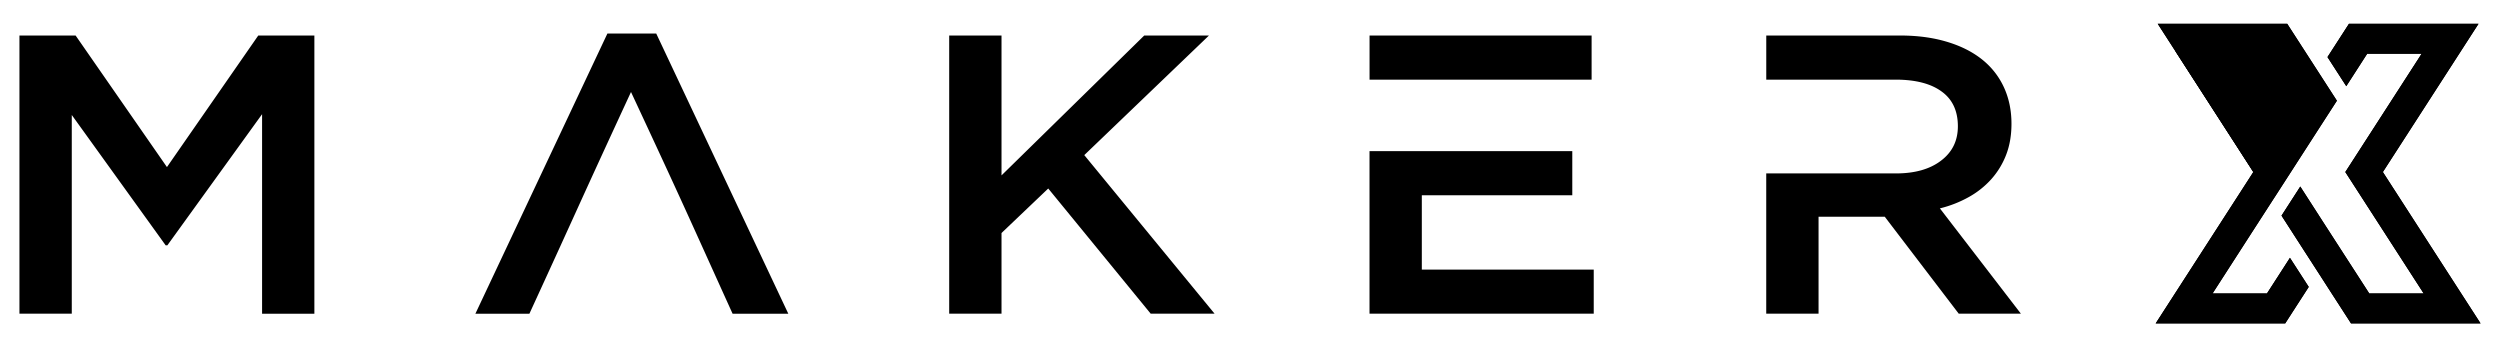 <svg class="astro-hpnw4vwy" fill="none" viewBox="0 0 180 25"
    xmlns="http://www.w3.org/2000/svg"
    xmlns:xlink="http://www.w3.org/1999/xlink">
    <path class="logo_text" fill="#000000" fill-rule="evenodd" d="M18.87 8.223v14.364h3.765V2.557h-4.04L12.02 12.03 5.444 2.557H1.4v20.028h3.768V8.278l6.759 9.385h.123l6.82-9.442v.002Zm95.726-5.666H98.608v3.177h15.988V2.557Zm30.908 20.028-5.832-7.582a8.265 8.265 0 0 0 2.082-.816 6.248 6.248 0 0 0 1.62-1.287 5.702 5.702 0 0 0 1.065-1.746c.256-.659.387-1.406.387-2.245 0-.971-.185-1.854-.555-2.647-.37-.79-.9-1.458-1.59-2.002-.691-.544-1.534-.965-2.533-1.26-.996-.297-2.11-.443-3.346-.443h-9.631v3.177h9.306c1.425 0 2.532.28 3.311.848.787.563 1.179 1.401 1.179 2.512 0 1.036-.402 1.86-1.211 2.471-.801.615-1.886.921-3.25.921h-9.337v10.099h3.767v-6.981h4.767l5.326 6.98h4.475ZM98.605 10.884v11.7h16.144V19.41h-12.378v-5.353h10.834v-3.175h-14.6v.002Zm-20.54.286 8.98-8.613h-4.66L72.109 12.628V2.558h-3.767v20.027h3.767v-5.808l3.364-3.205 7.377 9.013h4.599l-9.382-11.418v.003ZM47.25 2.415h-3.517l-9.505 20.172h3.889c3.836-8.35 3.232-7.132 7.315-15.964 3.79 8.128 3.805 8.22 7.314 15.964h4.012L47.249 2.415Z" clip-rule="evenodd"></path>
    <path class="logo_blue" fill="#000000" fill-rule="evenodd" d="M155.355 1.714h9.325l3.576 5.538-1.354 2.096-2.979 4.62-.332.511-1.85 2.867-2.438 3.783h3.918l1.654-2.567 1.354 2.096-1.696 2.628h-9.326l6.357-9.853.675-1.047-6.884-10.672Z" clip-rule="evenodd"></path>
    <path class="logo_blue_gradient" fill="#000000" fill-rule="evenodd" d="M155.355 1.714h9.325l3.576 5.538-1.354 2.096-2.979 4.62-.332.511-1.85 2.867-2.438 3.783h3.918l1.654-2.567 1.354 2.096-1.696 2.628h-9.326l6.357-9.853.675-1.047-6.884-10.672Z" clip-rule="evenodd"></path>
    <path class="logo_yellow_gradient" fill="#000000" fill-rule="evenodd" d="M176.553 23.286h-7.279l-1.393-2.157-.695-1.08-1.226-1.899-1.691-2.624 1.351-2.096 1.691 2.627 2.579 3.993.696 1.079h3.918l-5.642-8.743 5.494-8.515h-3.921l-1.504 2.334-1.353-2.096 1.546-2.395h9.328l-6.887 10.672 7.035 10.9h-2.047Z" clip-rule="evenodd"></path>
    <path class="logo_pink_gradient" fill="#000000" fill-rule="evenodd" d="M176.553 23.286h-7.279l-1.393-2.157-.695-1.08-1.226-1.899-1.691-2.624 1.351-2.096 1.691 2.627 2.579 3.993.696 1.079h3.918l-5.642-8.743 5.494-8.515h-3.921l-1.504 2.334-1.353-2.096 1.546-2.395h9.328l-6.887 10.672 7.035 10.9h-2.047Z" clip-rule="evenodd"></path>
    <path class="logo_blue_dark_gradient" fill="#000000" fill-rule="evenodd" d="m156.622 3.675 5.617 8.709 3.529-5.466-9.146-3.243Z" clip-rule="evenodd"></path>
</svg>
